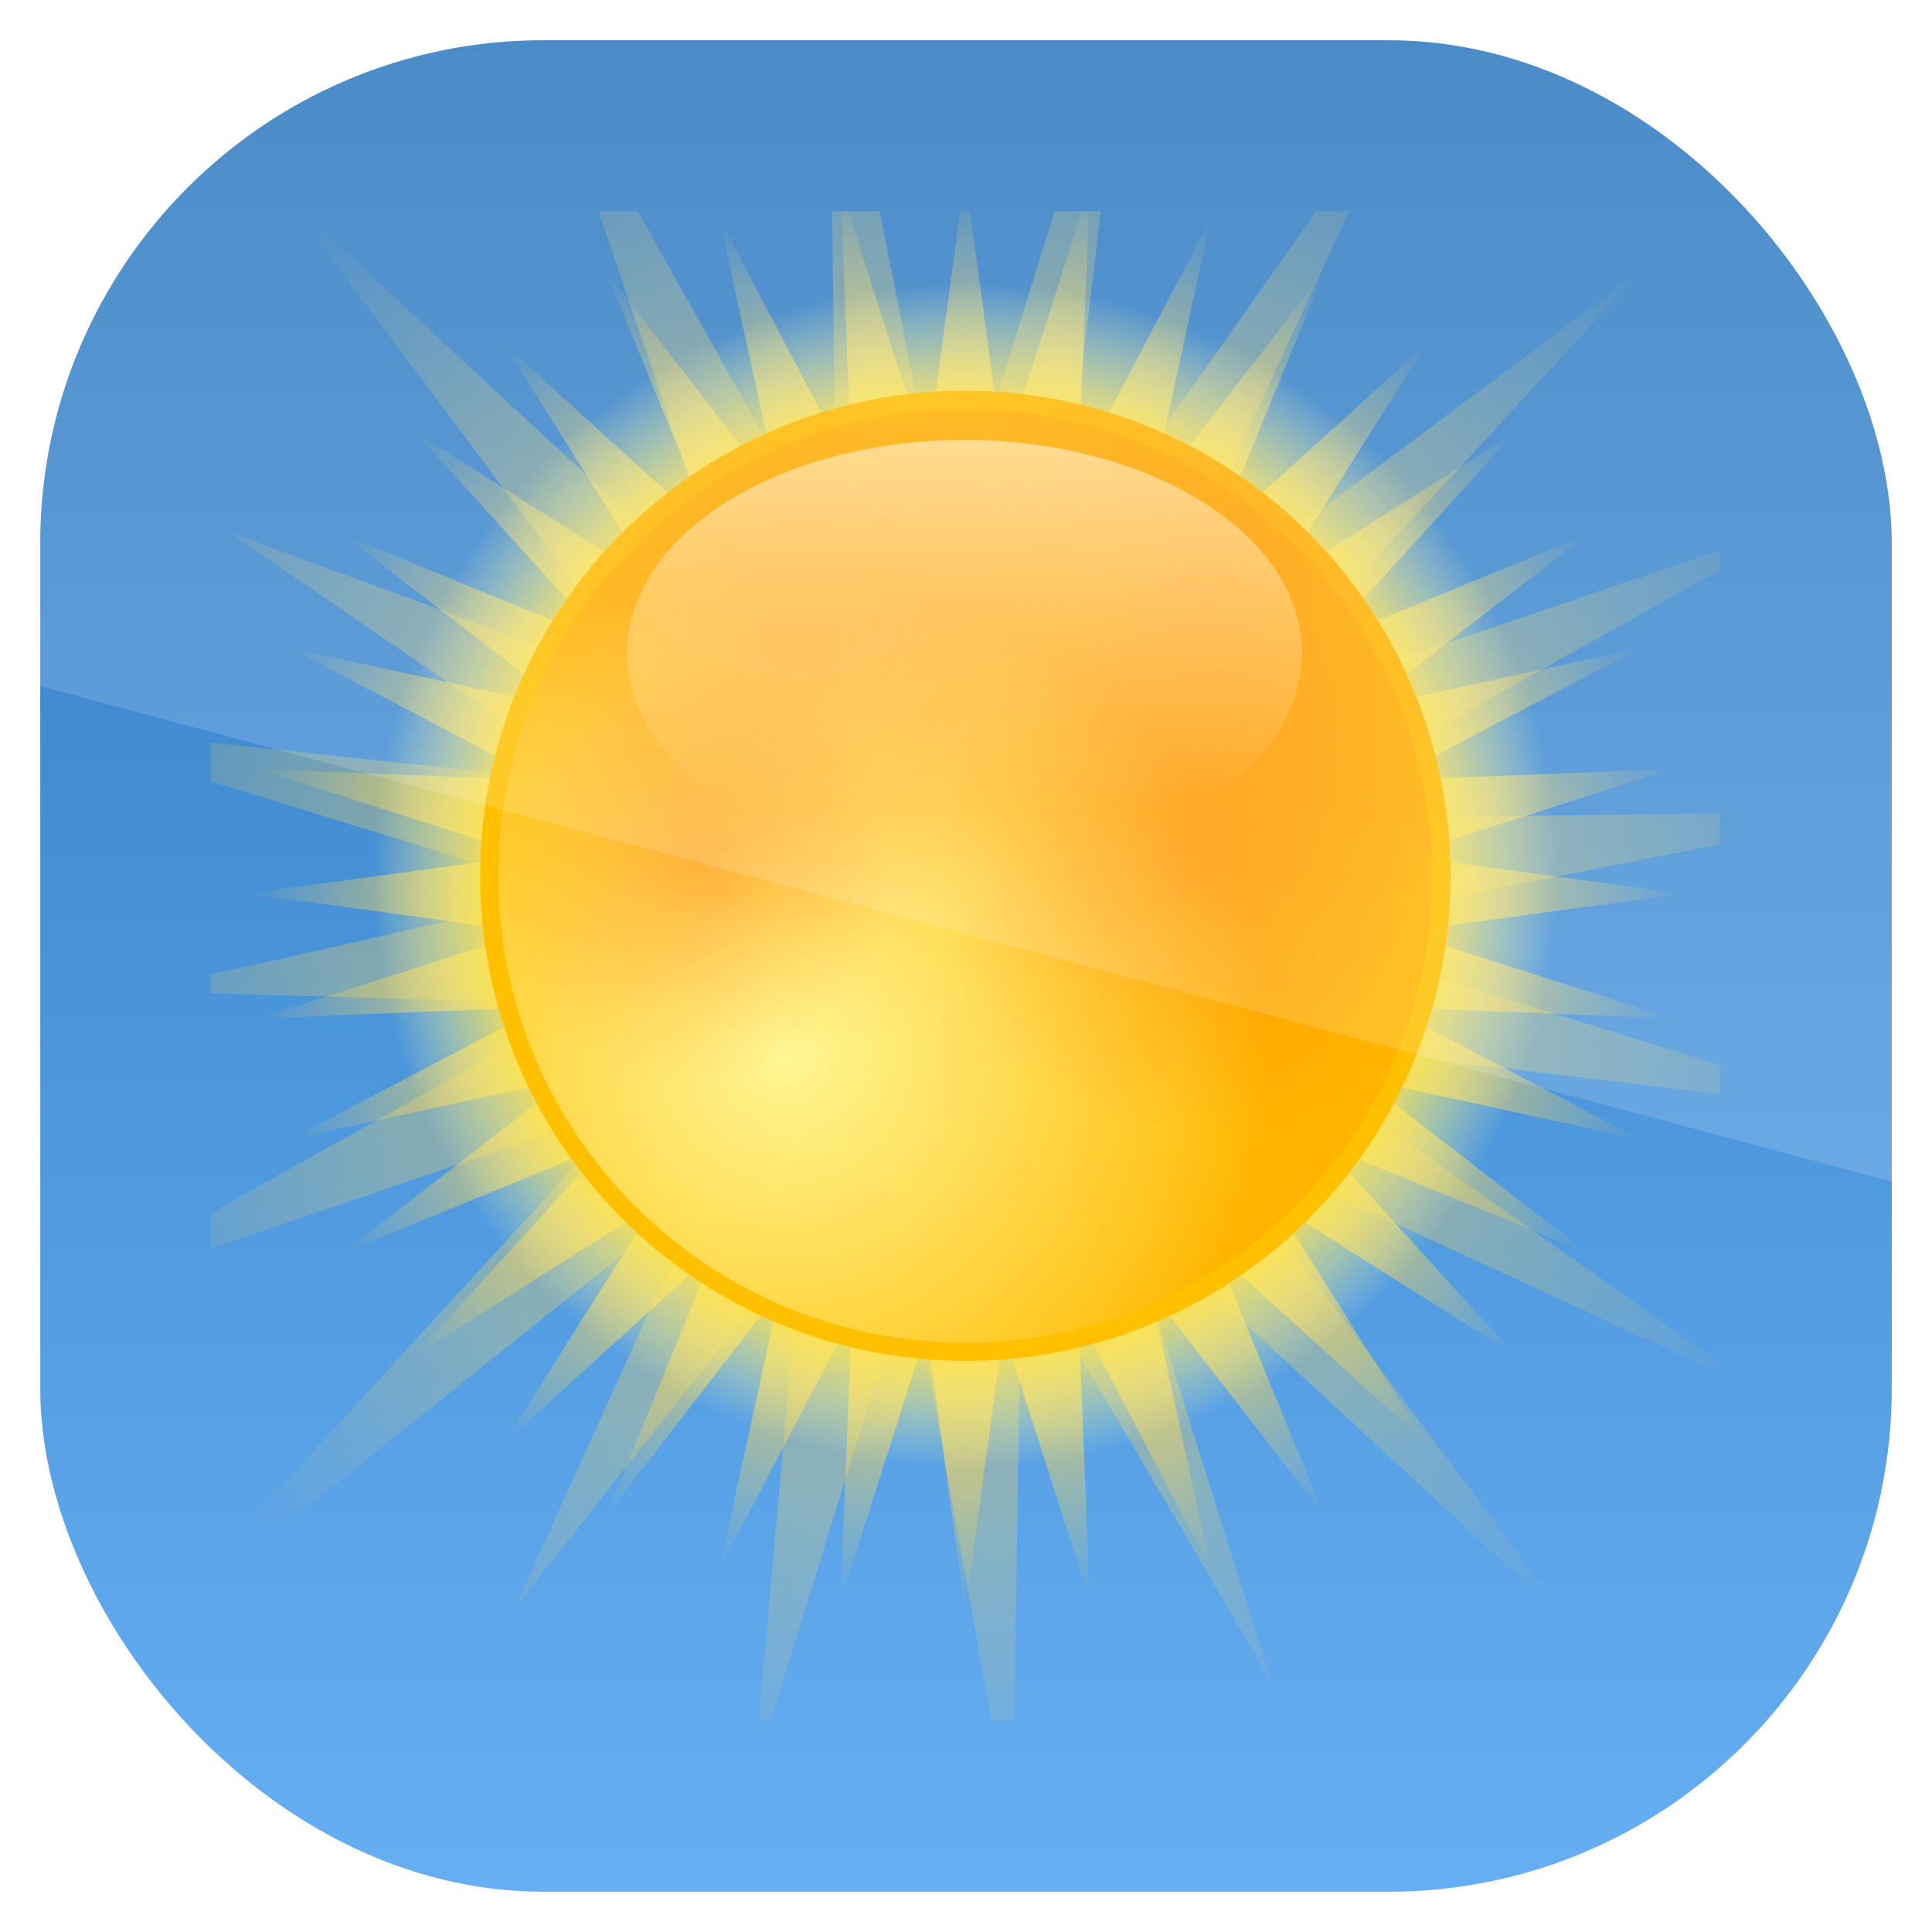 <?xml version="1.0" encoding="UTF-8" standalone="no"?>
<!-- Created with Inkscape (http://www.inkscape.org/) -->

<svg
   xmlns:dc="http://purl.org/dc/elements/1.1/"
   xmlns:cc="http://creativecommons.org/ns#"
   xmlns:rdf="http://www.w3.org/1999/02/22-rdf-syntax-ns#"
   xmlns:svg="http://www.w3.org/2000/svg"
   xmlns="http://www.w3.org/2000/svg"
   xmlns:xlink="http://www.w3.org/1999/xlink"
   xmlns:sodipodi="http://sodipodi.sourceforge.net/DTD/sodipodi-0.dtd"
   xmlns:inkscape="http://www.inkscape.org/namespaces/inkscape"
   width="96"
   height="96"
   id="svg11037"
   version="1.1"
   inkscape:version="0.48.3.1 r9886"
   sodipodi:docname="templat.svg">
  <defs
     id="defs11039">
    <linearGradient
       y2="1046.1"
       x2="48"
       y1="962.622"
       x1="48"
       gradientTransform="matrix(1.15,0,0,1.15,-7.2,-150.653)"
       gradientUnits="userSpaceOnUse"
       id="linearGradient3886"
       xlink:href="#linearGradient3795"
       inkscape:collect="always" />
    <linearGradient
       id="linearGradient3795">
      <stop
         style="stop-color:#13a6fd;stop-opacity:1;"
         offset="0"
         id="stop3797" />
      <stop
         style="stop-color:#2975b6;stop-opacity:1;"
         offset="1"
         id="stop3799" />
    </linearGradient>
    <linearGradient
       y2="1046.1"
       x2="48"
       y1="962.622"
       x1="48"
       gradientTransform="matrix(1.15,0,0,1.15,-7.2,-150.653)"
       gradientUnits="userSpaceOnUse"
       id="linearGradient11642"
       xlink:href="#linearGradient3795"
       inkscape:collect="always" />
    <clipPath
       clipPathUnits="userSpaceOnUse"
       id="clipPath3009">
      <path
         id="path3011"
         d="m -2,956.362 -96,0 0,33.562 96,25.687 0,-59.25 z"
         style="opacity:0.15;fill:#ffffff;fill-opacity:1;stroke:none"
         inkscape:connector-curvature="0" />
    </clipPath>
    <linearGradient
       x1="48"
       y1="90"
       x2="48"
       y2="5.988"
       id="linearGradient3617"
       xlink:href="#linearGradient3700"
       gradientUnits="userSpaceOnUse" />
    <linearGradient
       id="linearGradient3700">
      <stop
         id="stop3702"
         style="stop-color:#2a76bd;stop-opacity:1"
         offset="0" />
      <stop
         id="stop3704"
         style="stop-color:#68b0f4;stop-opacity:1"
         offset="1" />
    </linearGradient>
    <clipPath
       id="clipPath4504">
      <rect
         width="84"
         height="84"
         rx="6"
         ry="6"
         x="6"
         y="6"
         id="rect4506"
         style="fill:#ff00ff;fill-opacity:1;fill-rule:nonzero;stroke:none;display:inline" />
    </clipPath>
    <radialGradient
       cx="65.325"
       cy="31.114"
       r="52.047"
       fx="65.325"
       fy="31.114"
       id="radialGradient4524"
       xlink:href="#linearGradient3762-0"
       gradientUnits="userSpaceOnUse"
       gradientTransform="matrix(1,0,0,1.008,-18,12.737)" />
    <linearGradient
       id="linearGradient3762-0">
      <stop
         id="stop3764-5"
         style="stop-color:#ffda56;stop-opacity:1"
         offset="0" />
      <stop
         id="stop3770-3"
         style="stop-color:#ffda56;stop-opacity:1"
         offset="0.641" />
      <stop
         id="stop3766-9"
         style="stop-color:#ffda56;stop-opacity:0"
         offset="1" />
    </linearGradient>
    <radialGradient
       cx="64"
       cy="32"
       r="40"
       fx="64"
       fy="32"
       id="radialGradient4522"
       xlink:href="#linearGradient3762-0"
       gradientUnits="userSpaceOnUse" />
    <linearGradient
       id="linearGradient3235">
      <stop
         id="stop3237"
         style="stop-color:#ffda56;stop-opacity:1"
         offset="0" />
      <stop
         id="stop3239"
         style="stop-color:#ffda56;stop-opacity:1"
         offset="0.641" />
      <stop
         id="stop3241"
         style="stop-color:#ffda56;stop-opacity:0"
         offset="1" />
    </linearGradient>
    <radialGradient
       cx="64"
       cy="32"
       r="32"
       fx="64"
       fy="32"
       id="radialGradient4520"
       xlink:href="#linearGradient3752-3"
       gradientUnits="userSpaceOnUse" />
    <linearGradient
       id="linearGradient3752-3">
      <stop
         id="stop3754-6"
         style="stop-color:#ffdc4d;stop-opacity:1"
         offset="0" />
      <stop
         id="stop3756-2"
         style="stop-color:#ffe041;stop-opacity:1"
         offset="0.776" />
      <stop
         id="stop3758-7"
         style="stop-color:#fffda4;stop-opacity:0"
         offset="1" />
    </linearGradient>
    <radialGradient
       cx="52.148"
       cy="43.852"
       r="32"
       fx="52.148"
       fy="43.852"
       id="radialGradient4518"
       xlink:href="#linearGradient3699-8"
       gradientUnits="userSpaceOnUse" />
    <linearGradient
       id="linearGradient3699-8">
      <stop
         id="stop3701-8"
         style="stop-color:#fff894;stop-opacity:1"
         offset="0" />
      <stop
         id="stop4084"
         style="stop-color:#ffc822;stop-opacity:1"
         offset="0.8" />
      <stop
         id="stop3703-4"
         style="stop-color:#ffb400;stop-opacity:1"
         offset="1" />
    </linearGradient>
    <clipPath
       id="clipPath4303">
      <path
         inkscape:connector-curvature="0"
         d="m 96,32 a 32,32 0 1 1 -64,0 32,32 0 1 1 64,0 z"
         transform="matrix(0.844,0,0,0.844,-6,14)"
         id="path4305"
         style="color:#000000;fill:#ff0000;fill-opacity:1;fill-rule:nonzero;stroke:none;stroke-width:1.5;marker:none;visibility:visible;display:inline;overflow:visible;enable-background:accumulate" />
    </clipPath>
    <radialGradient
       cx="57.034"
       cy="44.185"
       r="10.81"
       fx="57.034"
       fy="44.185"
       id="radialGradient4508"
       xlink:href="#linearGradient4271"
       gradientUnits="userSpaceOnUse"
       gradientTransform="matrix(1,0,0,1.069,0,-3.047)" />
    <linearGradient
       id="linearGradient4271">
      <stop
         id="stop4273"
         style="stop-color:#ff6600;stop-opacity:1"
         offset="0" />
      <stop
         id="stop4275"
         style="stop-color:#ff6600;stop-opacity:0"
         offset="1" />
    </linearGradient>
    <radialGradient
       cx="57.034"
       cy="44.185"
       r="10.81"
       fx="57.034"
       fy="44.185"
       id="radialGradient4510"
       xlink:href="#linearGradient4271"
       gradientUnits="userSpaceOnUse"
       gradientTransform="matrix(1,0,0,1.069,0,-3.047)" />
    <linearGradient
       id="linearGradient3260">
      <stop
         id="stop3262"
         style="stop-color:#ff6600;stop-opacity:1"
         offset="0" />
      <stop
         id="stop3264"
         style="stop-color:#ff6600;stop-opacity:0"
         offset="1" />
    </linearGradient>
    <radialGradient
       cx="57.034"
       cy="44.185"
       r="10.81"
       fx="57.034"
       fy="44.185"
       id="radialGradient4512"
       xlink:href="#linearGradient4271"
       gradientUnits="userSpaceOnUse"
       gradientTransform="matrix(1,0,0,1.069,0,-3.047)" />
    <linearGradient
       id="linearGradient3267">
      <stop
         id="stop3269"
         style="stop-color:#ff6600;stop-opacity:1"
         offset="0" />
      <stop
         id="stop3271"
         style="stop-color:#ff6600;stop-opacity:0"
         offset="1" />
    </linearGradient>
    <radialGradient
       cx="57.034"
       cy="44.185"
       r="10.81"
       fx="57.034"
       fy="44.185"
       id="radialGradient4514"
       xlink:href="#linearGradient4271"
       gradientUnits="userSpaceOnUse"
       gradientTransform="matrix(1,0,0,1.069,0,-3.047)" />
    <linearGradient
       id="linearGradient3274">
      <stop
         id="stop3276"
         style="stop-color:#ff6600;stop-opacity:1"
         offset="0" />
      <stop
         id="stop3278"
         style="stop-color:#ff6600;stop-opacity:0"
         offset="1" />
    </linearGradient>
    <linearGradient
       x1="64.996"
       y1="-0.909"
       x2="64.996"
       y2="55.536"
       id="linearGradient4516"
       xlink:href="#linearGradient4090"
       gradientUnits="userSpaceOnUse" />
    <linearGradient
       id="linearGradient4090">
      <stop
         id="stop4092"
         style="stop-color:#ffffff;stop-opacity:1"
         offset="0" />
      <stop
         id="stop4094"
         style="stop-color:#ffffff;stop-opacity:0"
         offset="1" />
    </linearGradient>
    <filter
       x="-0.118"
       y="-0.12"
       width="1.235"
       height="1.24"
       color-interpolation-filters="sRGB"
       id="filter4421">
      <feGaussianBlur
         id="feGaussianBlur4423"
         stdDeviation="0.569" />
    </filter>
    <filter
       x="-0.135"
       y="-0.129"
       width="1.271"
       height="1.257"
       color-interpolation-filters="sRGB"
       id="filter4425">
      <feGaussianBlur
         id="feGaussianBlur4427"
         stdDeviation="0.569" />
    </filter>
    <filter
       color-interpolation-filters="sRGB"
       id="filter4429">
      <feGaussianBlur
         id="feGaussianBlur4431"
         stdDeviation="0.569" />
    </filter>
    <filter
       x="-0.069"
       y="-0.116"
       width="1.138"
       height="1.232"
       color-interpolation-filters="sRGB"
       id="filter4433">
      <feGaussianBlur
         id="feGaussianBlur4435"
         stdDeviation="0.569" />
    </filter>
    <filter
       color-interpolation-filters="sRGB"
       id="filter4437">
      <feGaussianBlur
         id="feGaussianBlur4439"
         stdDeviation="0.569" />
    </filter>
    <filter
       color-interpolation-filters="sRGB"
       id="filter4441">
      <feGaussianBlur
         id="feGaussianBlur4443"
         stdDeviation="0.569" />
    </filter>
    <filter
       color-interpolation-filters="sRGB"
       id="filter4445">
      <feGaussianBlur
         id="feGaussianBlur4447"
         stdDeviation="0.569" />
    </filter>
    <filter
       x="-0.073"
       y="-0.1"
       width="1.146"
       height="1.2"
       color-interpolation-filters="sRGB"
       id="filter4449">
      <feGaussianBlur
         id="feGaussianBlur4451"
         stdDeviation="0.569" />
    </filter>
    <filter
       color-interpolation-filters="sRGB"
       id="filter4453">
      <feGaussianBlur
         id="feGaussianBlur4455"
         stdDeviation="0.569" />
    </filter>
    <filter
       color-interpolation-filters="sRGB"
       id="filter4457">
      <feGaussianBlur
         id="feGaussianBlur4459"
         stdDeviation="0.569" />
    </filter>
    <filter
       x="-0.103"
       y="-0.21"
       width="1.207"
       height="1.421"
       color-interpolation-filters="sRGB"
       id="filter4461">
      <feGaussianBlur
         id="feGaussianBlur4463"
         stdDeviation="0.569" />
    </filter>
    <filter
       x="-0.071"
       y="-0.11"
       width="1.142"
       height="1.22"
       color-interpolation-filters="sRGB"
       id="filter4465">
      <feGaussianBlur
         id="feGaussianBlur4467"
         stdDeviation="0.569" />
    </filter>
    <filter
       color-interpolation-filters="sRGB"
       id="filter4469">
      <feGaussianBlur
         id="feGaussianBlur4471"
         stdDeviation="0.569" />
    </filter>
    <filter
       x="-0.07"
       y="-0.121"
       width="1.14"
       height="1.241"
       color-interpolation-filters="sRGB"
       id="filter4473">
      <feGaussianBlur
         id="feGaussianBlur4475"
         stdDeviation="0.569" />
    </filter>
    <linearGradient
       inkscape:collect="always"
       xlink:href="#linearGradient3700"
       id="linearGradient4011"
       gradientUnits="userSpaceOnUse"
       gradientTransform="matrix(1.15,0,0,1.15,-7.2,-150.653)"
       x1="48"
       y1="962.622"
       x2="48"
       y2="1046.1" />
    <radialGradient
       inkscape:collect="always"
       xlink:href="#linearGradient3762-0"
       id="radialGradient4041"
       gradientUnits="userSpaceOnUse"
       gradientTransform="matrix(1,0,0,1.008,-18,12.737)"
       cx="65.325"
       cy="31.114"
       fx="65.325"
       fy="31.114"
       r="52.047" />
    <radialGradient
       inkscape:collect="always"
       xlink:href="#linearGradient3762-0"
       id="radialGradient4043"
       gradientUnits="userSpaceOnUse"
       cx="64"
       cy="32"
       fx="64"
       fy="32"
       r="40" />
    <radialGradient
       inkscape:collect="always"
       xlink:href="#linearGradient3752-3"
       id="radialGradient4045"
       gradientUnits="userSpaceOnUse"
       cx="64"
       cy="32"
       fx="64"
       fy="32"
       r="32" />
    <radialGradient
       inkscape:collect="always"
       xlink:href="#linearGradient3699-8"
       id="radialGradient4047"
       gradientUnits="userSpaceOnUse"
       cx="52.148"
       cy="43.852"
       fx="52.148"
       fy="43.852"
       r="32" />
    <radialGradient
       inkscape:collect="always"
       xlink:href="#linearGradient4271"
       id="radialGradient4049"
       gradientUnits="userSpaceOnUse"
       gradientTransform="matrix(1,0,0,1.069,0,-3.047)"
       cx="57.034"
       cy="44.185"
       fx="57.034"
       fy="44.185"
       r="10.81" />
    <radialGradient
       inkscape:collect="always"
       xlink:href="#linearGradient4271"
       id="radialGradient4051"
       gradientUnits="userSpaceOnUse"
       gradientTransform="matrix(1,0,0,1.069,0,-3.047)"
       cx="57.034"
       cy="44.185"
       fx="57.034"
       fy="44.185"
       r="10.81" />
    <radialGradient
       inkscape:collect="always"
       xlink:href="#linearGradient4271"
       id="radialGradient4053"
       gradientUnits="userSpaceOnUse"
       gradientTransform="matrix(1,0,0,1.069,0,-3.047)"
       cx="57.034"
       cy="44.185"
       fx="57.034"
       fy="44.185"
       r="10.81" />
    <radialGradient
       inkscape:collect="always"
       xlink:href="#linearGradient4271"
       id="radialGradient4055"
       gradientUnits="userSpaceOnUse"
       gradientTransform="matrix(1,0,0,1.069,0,-3.047)"
       cx="57.034"
       cy="44.185"
       fx="57.034"
       fy="44.185"
       r="10.81" />
    <linearGradient
       inkscape:collect="always"
       xlink:href="#linearGradient4090"
       id="linearGradient4057"
       gradientUnits="userSpaceOnUse"
       x1="64.996"
       y1="-0.909"
       x2="64.996"
       y2="55.536" />
  </defs>
  <sodipodi:namedview
     id="base"
     pagecolor="#ffffff"
     bordercolor="#666666"
     borderopacity="1.0"
     inkscape:pageopacity="0.0"
     inkscape:pageshadow="2"
     inkscape:zoom="3.959798"
     inkscape:cx="29.118614"
     inkscape:cy="59.964634"
     inkscape:document-units="px"
     inkscape:current-layer="layer1"
     showgrid="false"
     inkscape:window-width="1280"
     inkscape:window-height="750"
     inkscape:window-x="0"
     inkscape:window-y="22"
     inkscape:window-maximized="1"
     showguides="true"
     inkscape:guide-bbox="true">
    <sodipodi:guide
       orientation="0,1"
       position="-24.749,0"
       id="guide11064" />
    <sodipodi:guide
       orientation="0,1"
       position="-23.234,96"
       id="guide11066" />
    <sodipodi:guide
       orientation="1,0"
       position="0,54.801"
       id="guide11068" />
    <sodipodi:guide
       orientation="1,0"
       position="96,51.013"
       id="guide11070" />
    <sodipodi:guide
       orientation="0,1"
       position="-18.94,48"
       id="guide11072" />
    <sodipodi:guide
       orientation="1,0"
       position="48,79.297"
       id="guide11074" />
    <sodipodi:guide
       orientation="1,0"
       position="2,75.509"
       id="guide11076" />
    <sodipodi:guide
       orientation="0,1"
       position="-77.277,2"
       id="guide11078" />
    <sodipodi:guide
       orientation="1,0"
       position="94,77.782"
       id="guide11080" />
    <sodipodi:guide
       orientation="0,1"
       position="-65.912,94"
       id="guide11082" />
  </sodipodi:namedview>
  <g
     inkscape:label="Layer 1"
     inkscape:groupmode="layer"
     id="layer1"
     transform="translate(0,-956.362)">
    <rect
       x="2"
       y="958.362"
       width="92"
       height="92"
       style="fill:url(#linearGradient4011);fill-opacity:1"
       id="rect3867"
       rx="25"
       ry="25" />
    <g
       transform="matrix(1.095,0,0,1.095,-98.768,952.043)"
       id="g3182">
      <g
         id="g4013"
         transform="matrix(0.815,0,0,0.815,94.875,8.639)">
        <g
           clip-path="url(#clipPath4504)"
           id="g4477">
          <path
             d="M 72.833,-1.476 58.496,29.569 85.881,9.091 62.653,34.185 95.026,23.172 65.18,39.861 99.372,39.39 65.829,46.039 98.493,56.158 64.537,52.116 92.476,71.833 61.431,57.496 81.909,84.881 56.815,61.653 65.073,87.925 51.139,64.18 50.626,96.6 44.961,64.829 36.22,93.163 38.884,63.537 22.906,83.801 33.504,60.431 1.986,85.632 29.347,55.815 -3.026,66.828 26.82,50.139 1.878,49.429 26.171,43.961 -4.722,34.433 27.463,37.884 7.003,23.874 30.569,32.504 10.091,5.119 35.185,28.347 24.172,-4.026 40.861,25.82 40.39,-8.372 47.039,25.171 57.158,-7.493 53.116,26.463 72.833,-1.476 z"
             inkscape:connector-curvature="0"
             id="path3663"
             style="opacity:0.3;color:#000000;fill:url(#radialGradient4041);fill-opacity:1;fill-rule:nonzero;stroke:none;stroke-width:1.5;marker:none;visibility:visible;display:inline;overflow:visible;enable-background:accumulate" />
          <path
             d="M 98.641,52 83.987,45.995 94.642,57.712 81.253,49.253 89.712,62.642 77.995,51.987 84,66.641 74.312,54.114 77.681,69.588 70.315,55.569 70.946,71.392 66.127,56.307 64,72 61.873,56.307 57.054,71.392 57.685,55.569 50.319,69.588 53.688,54.114 44,66.641 50.005,51.987 38.288,62.642 46.747,49.253 33.358,57.712 44.013,45.995 29.359,52 41.886,42.312 26.412,45.681 40.431,38.315 24.608,38.946 39.693,34.127 24,32 39.693,29.873 24.608,25.054 40.431,25.685 26.412,18.319 41.886,21.688 29.359,12 44.013,18.005 33.358,6.288 46.747,14.747 38.288,1.358 50.005,12.013 44,-2.641 53.688,9.886 50.319,-5.588 57.685,8.431 57.054,-7.392 61.873,7.693 64,-8 66.127,7.693 70.946,-7.392 70.315,8.431 77.681,-5.588 74.312,9.886 84,-2.641 77.995,12.013 89.712,1.358 81.253,14.747 94.642,6.288 83.987,18.005 98.641,12 86.114,21.688 101.588,18.319 87.569,25.685 103.392,25.054 88.307,29.873 104,32 88.307,34.127 103.392,38.946 87.569,38.315 101.588,45.681 86.114,42.312 z"
             transform="translate(-16,12)"
             id="path3760"
             style="opacity:0.8;color:#000000;fill:url(#radialGradient4043);fill-opacity:1;fill-rule:nonzero;stroke:none;stroke-width:1.5;marker:none;visibility:visible;display:inline;overflow:visible;enable-background:accumulate"
             inkscape:connector-curvature="0" />
          <path
             d="m 96,32 a 32,32 0 1 1 -64,0 32,32 0 1 1 64,0 z"
             transform="matrix(1.031,0,0,1.031,-18,10)"
             id="path3651"
             style="color:#000000;fill:url(#radialGradient4045);fill-opacity:1;fill-rule:nonzero;stroke:none;stroke-width:1.5;marker:none;visibility:visible;display:inline;overflow:visible;enable-background:accumulate"
             inkscape:connector-curvature="0" />
          <path
             d="m 96,32 a 32,32 0 1 1 -64,0 32,32 0 1 1 64,0 z"
             transform="matrix(0.844,0,0,0.844,-6,16)"
             id="path3695"
             style="color:#000000;fill:url(#radialGradient4047);fill-opacity:1;fill-rule:nonzero;stroke:none;stroke-width:1.5;marker:none;visibility:visible;display:inline;overflow:visible;enable-background:accumulate"
             inkscape:connector-curvature="0" />
          <path
             d="m 48,16 c -14.912,0 -27,12.088 -27,27 0,14.912 12.088,27 27,27 14.912,0 27,-12.088 27,-27 0,-14.912 -12.088,-27 -27,-27 z m 0,1 c 14.359,0 26,11.641 26,26 0,14.359 -11.641,26 -26,26 -14.359,0 -26,-11.641 -26,-26 0,-14.359 11.641,-26 26,-26 z"
             inkscape:connector-curvature="0"
             id="path3695-8"
             style="color:#000000;fill:#ffc000;fill-opacity:1;fill-rule:nonzero;stroke:none;stroke-width:1.5;marker:none;visibility:visible;display:inline;overflow:visible;enable-background:accumulate" />
          <g
             transform="translate(0,2)"
             clip-path="url(#clipPath4303)"
             id="g4295">
            <path
               d="m 67.844,44.185 a 10.81,11.556 0 1 1 -21.621,0 10.81,11.556 0 1 1 21.621,0 z"
               transform="matrix(1.322,0,0,1.322,-14.876,-17.94)"
               id="path4269"
               style="opacity:0.3;color:#000000;fill:url(#radialGradient4049);fill-opacity:1;fill-rule:nonzero;stroke:none;stroke-width:1.5;marker:none;visibility:visible;display:inline;overflow:visible;enable-background:accumulate"
               inkscape:connector-curvature="0" />
            <path
               d="m 67.844,44.185 a 10.81,11.556 0 1 1 -21.621,0 10.81,11.556 0 1 1 21.621,0 z"
               transform="matrix(1.042,0,0,1.042,-26.557,-5.587)"
               id="path4279"
               style="opacity:0.3;color:#000000;fill:url(#radialGradient4051);fill-opacity:1;fill-rule:nonzero;stroke:none;stroke-width:1.5;marker:none;visibility:visible;display:inline;overflow:visible;enable-background:accumulate"
               inkscape:connector-curvature="0" />
            <path
               d="m 67.844,44.185 a 10.81,11.556 0 1 1 -21.621,0 10.81,11.556 0 1 1 21.621,0 z"
               transform="matrix(1.451,0,0,1.451,-43.952,-36.067)"
               id="path4283"
               style="opacity:0.3;color:#000000;fill:url(#radialGradient4053);fill-opacity:1;fill-rule:nonzero;stroke:none;stroke-width:1.5;marker:none;visibility:visible;display:inline;overflow:visible;enable-background:accumulate"
               inkscape:connector-curvature="0" />
            <path
               d="m 67.844,44.185 a 10.81,11.556 0 1 1 -21.621,0 10.81,11.556 0 1 1 21.621,0 z"
               transform="matrix(1.922,0,0,1.698,-48.091,-49.355)"
               id="path4287"
               style="opacity:0.3;color:#000000;fill:url(#radialGradient4055);fill-opacity:1;fill-rule:nonzero;stroke:none;stroke-width:1.5;marker:none;visibility:visible;display:inline;overflow:visible;enable-background:accumulate"
               inkscape:connector-curvature="0" />
          </g>
          <path
             d="m 96,32 a 32,32 0 1 1 -64,0 32,32 0 1 1 64,0 z"
             transform="matrix(0.587,0,0,0.37,10.402,18.734)"
             id="path4086"
             style="opacity:0.5;color:#000000;fill:url(#linearGradient4057);fill-opacity:1;fill-rule:nonzero;stroke:none;stroke-width:1.5;marker:none;visibility:visible;display:inline;overflow:visible;enable-background:accumulate"
             inkscape:connector-curvature="0" />
          <path
             d="m 24.81,39.351 c -0.486,1.524 0.032,3.832 1.873,3.539 1.077,2.367 -3.419,3.028 -2.456,5.528 0.391,1.419 2.463,1.21 1.542,-0.445 -0.275,-2.1 2.995,-2.623 3,-0.282 0.914,1.613 3.71,2.718 4.914,0.847 0.854,-1.44 -3.404,-3.484 -0.65,-4.177 2.548,0.77 3.538,-2.508 1.788,-4.017 -1.251,-1.461 -2.792,0.095 -3.1,1.386 -2.125,1.496 -4.441,-0.982 -4.193,-3.069 -0.752,-0.953 -2.491,-0.486 -2.718,0.69 z"
             inkscape:connector-curvature="0"
             id="path4337"
             style="opacity:0.07;fill:#ff6600;stroke:none;filter:url(#filter4421)" />
          <path
             d="m 41.211,51.528 c -1.14,-1.576 -2.314,-4.741 0.025,-5.792 2.394,-0.669 3.112,2.303 4.93,2.944 2.067,0.093 2.899,1.706 2.57,3.545 0.312,1.427 2.528,3.158 0.092,3.947 -1.678,0.438 -3.835,-0.888 -3.602,-2.764 0.045,-2.122 -2.241,-2.205 -3.585,-1.506 l -0.247,-0.144 -0.182,-0.231 0,0 z"
             inkscape:connector-curvature="0"
             id="path4339"
             style="opacity:0.07;fill:#ff6600;stroke:none;filter:url(#filter4425)" />
          <path
             d="m 31.271,47.552 c 2.068,-0.47 1.593,-3.473 3.444,-4.142 2.746,0.544 1.79,4.163 1.641,6.166 1.332,1.968 5.787,0.475 5.545,3.7 -0.429,2.635 1.508,4.739 1.826,7.109 -0.6,2.643 -4.946,2.958 -5.52,0.11 -1.143,-2.17 3.333,-3.841 0.382,-5.47 -1.89,-0.833 -4.549,-2.115 -6.029,0.084 -1.473,1.947 -4.445,-0.129 -4.128,-2.179 0.297,-2.187 5.12,-0.812 3.946,-3.552 -0.349,-0.568 -1.797,-0.985 -1.108,-1.827 z"
             inkscape:connector-curvature="0"
             id="path4341"
             style="opacity:0.07;fill:#ff6600;stroke:none;filter:url(#filter4429)" />
          <path
             d="m 34.005,59.481 c -1.916,-0.986 -2.801,-4.922 0.054,-5.153 2.185,-0.078 2.95,2.589 2.632,4.359 -0.258,2.68 3.684,2.983 5.169,1.363 2.249,-0.159 4.171,3.201 6.38,1.166 1.006,-0.754 2.779,-3.589 3.833,-1.924 -0.656,1.68 -3.772,2.222 -2.832,4.561 -0.294,2.284 -3.306,2.692 -5.009,1.742 -1.532,-1.004 -3.324,-4.116 -5.242,-1.906 -1.796,1.425 -4.894,-0.232 -4.596,-2.535 -0.108,-0.562 -0.202,-1.131 -0.389,-1.674 z"
             inkscape:connector-curvature="0"
             id="path4343"
             style="opacity:0.07;fill:#ff6600;stroke:none;filter:url(#filter4433)" />
          <path
             d="m 57.862,41.588 c 1.692,-0.387 3.76,-1.104 5.253,0.177 1.623,1.21 0.947,3.438 1.466,5.12 1.075,1.579 2.868,2.63 3.39,4.573 0.549,1.212 1.005,3.055 -0.321,3.937 -1.679,0.734 -4.202,0.786 -5.202,-1.039 -1.296,-1.325 -1.388,-3.393 -2.485,-4.737 -1.88,-0.6 -3.944,-0.115 -5.856,-0.795 -1.655,-0.183 -3.173,-1.722 -2.722,-3.446 0.575,-2.293 3.031,-3.732 5.311,-3.648 0.39,-0.025 0.782,-0.058 1.165,-0.141 z"
             inkscape:connector-curvature="0"
             id="path4345"
             style="opacity:0.07;fill:#ff6600;stroke:none;filter:url(#filter4437)" />
          <path
             d="m 34.875,37.544 c 1.692,-0.387 3.76,-1.104 5.253,0.177 1.623,1.21 0.947,3.438 1.466,5.12 1.075,1.579 2.868,2.63 3.39,4.573 0.549,1.212 1.005,3.055 -0.321,3.937 -1.679,0.734 -4.202,0.786 -5.202,-1.039 -1.296,-1.325 -1.388,-3.393 -2.485,-4.737 -1.88,-0.6 -3.944,-0.115 -5.856,-0.795 -1.655,-0.183 -3.173,-1.722 -2.722,-3.446 0.575,-2.293 3.031,-3.732 5.311,-3.648 0.39,-0.025 0.782,-0.058 1.165,-0.141 z"
             inkscape:connector-curvature="0"
             id="path4347"
             style="opacity:0.07;fill:#ff6600;stroke:none;filter:url(#filter4441)" />
          <path
             d="m 55.418,42.073 c -1.916,-0.986 -2.801,-4.922 0.054,-5.153 2.185,-0.078 2.95,2.589 2.632,4.359 -0.258,2.68 3.684,2.983 5.169,1.363 2.249,-0.159 4.171,3.201 6.38,1.166 1.006,-0.754 2.779,-3.589 3.833,-1.924 -0.656,1.68 -3.772,2.222 -2.832,4.561 -0.294,2.284 -3.306,2.692 -5.009,1.742 -1.532,-1.004 -3.324,-4.116 -5.242,-1.906 -1.796,1.425 -4.894,-0.232 -4.596,-2.535 -0.108,-0.562 -0.202,-1.131 -0.389,-1.674 z"
             inkscape:connector-curvature="0"
             transform="matrix(-0.438,0.899,-0.899,-0.438,125.097,15.56)"
             id="path4349"
             style="opacity:0.07;fill:#ff6600;stroke:none;filter:url(#filter4445)" />
          <path
             d="m 63.496,27.343 c 1.692,-0.387 3.76,-1.104 5.253,0.177 1.623,1.21 0.947,3.438 1.466,5.12 1.075,1.579 2.868,2.63 3.39,4.573 0.549,1.212 1.005,3.055 -0.321,3.937 -1.679,0.734 -4.202,0.786 -5.202,-1.039 -1.296,-1.325 -1.388,-3.393 -2.485,-4.737 -1.88,-0.6 -3.944,-0.115 -5.856,-0.795 -1.655,-0.183 -3.173,-1.722 -2.722,-3.446 0.575,-2.293 3.031,-3.732 5.311,-3.648 0.39,-0.025 0.782,-0.058 1.165,-0.141 z"
             inkscape:connector-curvature="0"
             transform="matrix(-0.972,0.236,-0.236,-0.972,124.596,78.075)"
             id="path4351"
             style="opacity:0.07;fill:#ff6600;stroke:none;filter:url(#filter4449)" />
          <path
             d="m 46.679,46.806 c 2.068,-0.47 1.593,-3.473 3.444,-4.142 2.746,0.544 1.79,4.163 1.641,6.166 1.332,1.968 5.787,0.475 5.545,3.7 -0.429,2.635 1.508,4.739 1.826,7.109 -0.6,2.643 -4.946,2.958 -5.52,0.11 -1.143,-2.17 3.333,-3.841 0.382,-5.47 -1.89,-0.833 -4.549,-2.115 -6.029,0.084 -1.473,1.947 -4.445,-0.129 -4.128,-2.179 0.297,-2.187 5.12,-0.812 3.946,-3.552 -0.349,-0.568 -1.797,-0.985 -1.108,-1.827 z"
             inkscape:connector-curvature="0"
             id="path4353"
             style="opacity:0.07;fill:#ff6600;stroke:none;filter:url(#filter4453)" />
          <path
             d="m 35.911,43.497 c 1.692,-0.387 3.76,-1.104 5.253,0.177 1.623,1.21 0.947,3.438 1.466,5.12 1.075,1.579 2.868,2.63 3.39,4.573 0.549,1.212 1.005,3.055 -0.321,3.937 -1.679,0.734 -4.202,0.786 -5.202,-1.039 -1.296,-1.325 -1.388,-3.393 -2.485,-4.737 -1.88,-0.6 -3.944,-0.115 -5.856,-0.795 -1.655,-0.183 -3.173,-1.722 -2.722,-3.446 0.575,-2.293 3.031,-3.732 5.311,-3.648 0.39,-0.025 0.782,-0.058 1.165,-0.141 z"
             inkscape:connector-curvature="0"
             transform="matrix(-0.974,-0.226,0.226,-0.974,56.552,110)"
             id="path4355"
             style="opacity:0.07;fill:#ff6600;stroke:none;filter:url(#filter4457)" />
          <path
             d="m 57.655,36.606 c -1.14,-1.576 -2.314,-4.741 0.025,-5.792 2.394,-0.669 3.112,2.303 4.93,2.944 2.067,0.093 2.899,1.706 2.57,3.545 0.312,1.427 2.528,3.158 0.092,3.947 -1.678,0.438 -3.835,-0.888 -3.602,-2.764 0.045,-2.122 -2.241,-2.205 -3.585,-1.506 l -0.247,-0.144 -0.182,-0.231 0,0 z"
             inkscape:connector-curvature="0"
             transform="matrix(-0.675,0.738,-0.738,-0.675,106.622,34.56)"
             id="path4357"
             style="opacity:0.07;fill:#ff6600;stroke:none;filter:url(#filter4461)" />
          <path
             d="m 47.714,32.629 c 2.068,-0.47 1.593,-3.473 3.444,-4.142 2.746,0.544 1.79,4.163 1.641,6.166 1.332,1.968 5.787,0.475 5.545,3.7 -0.429,2.635 1.508,4.739 1.826,7.109 -0.6,2.643 -4.946,2.958 -5.52,0.11 -1.143,-2.17 3.333,-3.841 0.382,-5.47 -1.89,-0.833 -4.549,-2.115 -6.029,0.084 -1.473,1.947 -4.445,-0.129 -4.128,-2.179 0.297,-2.187 5.12,-0.812 3.946,-3.552 C 48.473,33.888 47.024,33.471 47.714,32.629 z"
             inkscape:connector-curvature="0"
             transform="matrix(-0.675,0.738,-0.738,-0.675,106.622,34.56)"
             id="path4359"
             style="opacity:0.07;fill:#ff6600;stroke:none;filter:url(#filter4465)" />
          <path
             d="m 50.448,44.558 c -1.916,-0.986 -2.801,-4.922 0.054,-5.153 2.185,-0.078 2.95,2.589 2.632,4.359 -0.258,2.68 3.684,2.983 5.169,1.363 2.249,-0.159 4.171,3.201 6.38,1.166 1.006,-0.754 2.779,-3.589 3.833,-1.924 -0.656,1.68 -3.772,2.222 -2.832,4.561 -0.294,2.284 -3.306,2.692 -5.009,1.742 -1.532,-1.004 -3.324,-4.116 -5.242,-1.906 -1.796,1.425 -4.894,-0.232 -4.596,-2.535 -0.108,-0.562 -0.202,-1.131 -0.389,-1.674 z"
             inkscape:connector-curvature="0"
             transform="matrix(-0.675,0.738,-0.738,-0.675,106.622,34.56)"
             id="path4361"
             style="opacity:0.07;fill:#ff6600;stroke:none;filter:url(#filter4469)" />
          <path
             d="m 35.911,43.497 c 1.692,-0.387 3.76,-1.104 5.253,0.177 1.623,1.21 0.947,3.438 1.466,5.12 1.075,1.579 2.868,2.63 3.39,4.573 0.549,1.212 1.005,3.055 -0.321,3.937 -1.679,0.734 -4.202,0.786 -5.202,-1.039 -1.296,-1.325 -1.388,-3.393 -2.485,-4.737 -1.88,-0.6 -3.944,-0.115 -5.856,-0.795 -1.655,-0.183 -3.173,-1.722 -2.722,-3.446 0.575,-2.293 3.031,-3.732 5.311,-3.648 0.39,-0.025 0.782,-0.058 1.165,-0.141 z"
             inkscape:connector-curvature="0"
             transform="matrix(0.824,-0.567,0.567,0.824,-12.806,24.303)"
             id="path4363"
             style="opacity:0.07;fill:#ff6600;stroke:none;filter:url(#filter4473)" />
        </g>
      </g>
    </g>
    <rect
       ry="25"
       rx="25"
       id="rect3003"
       style="opacity:0.15;fill:#ffffff;fill-opacity:1"
       height="92"
       width="92"
       y="958.362"
       x="-96"
       clip-path="url(#clipPath3009)"
       transform="translate(98,0)" />
  </g>
</svg>
